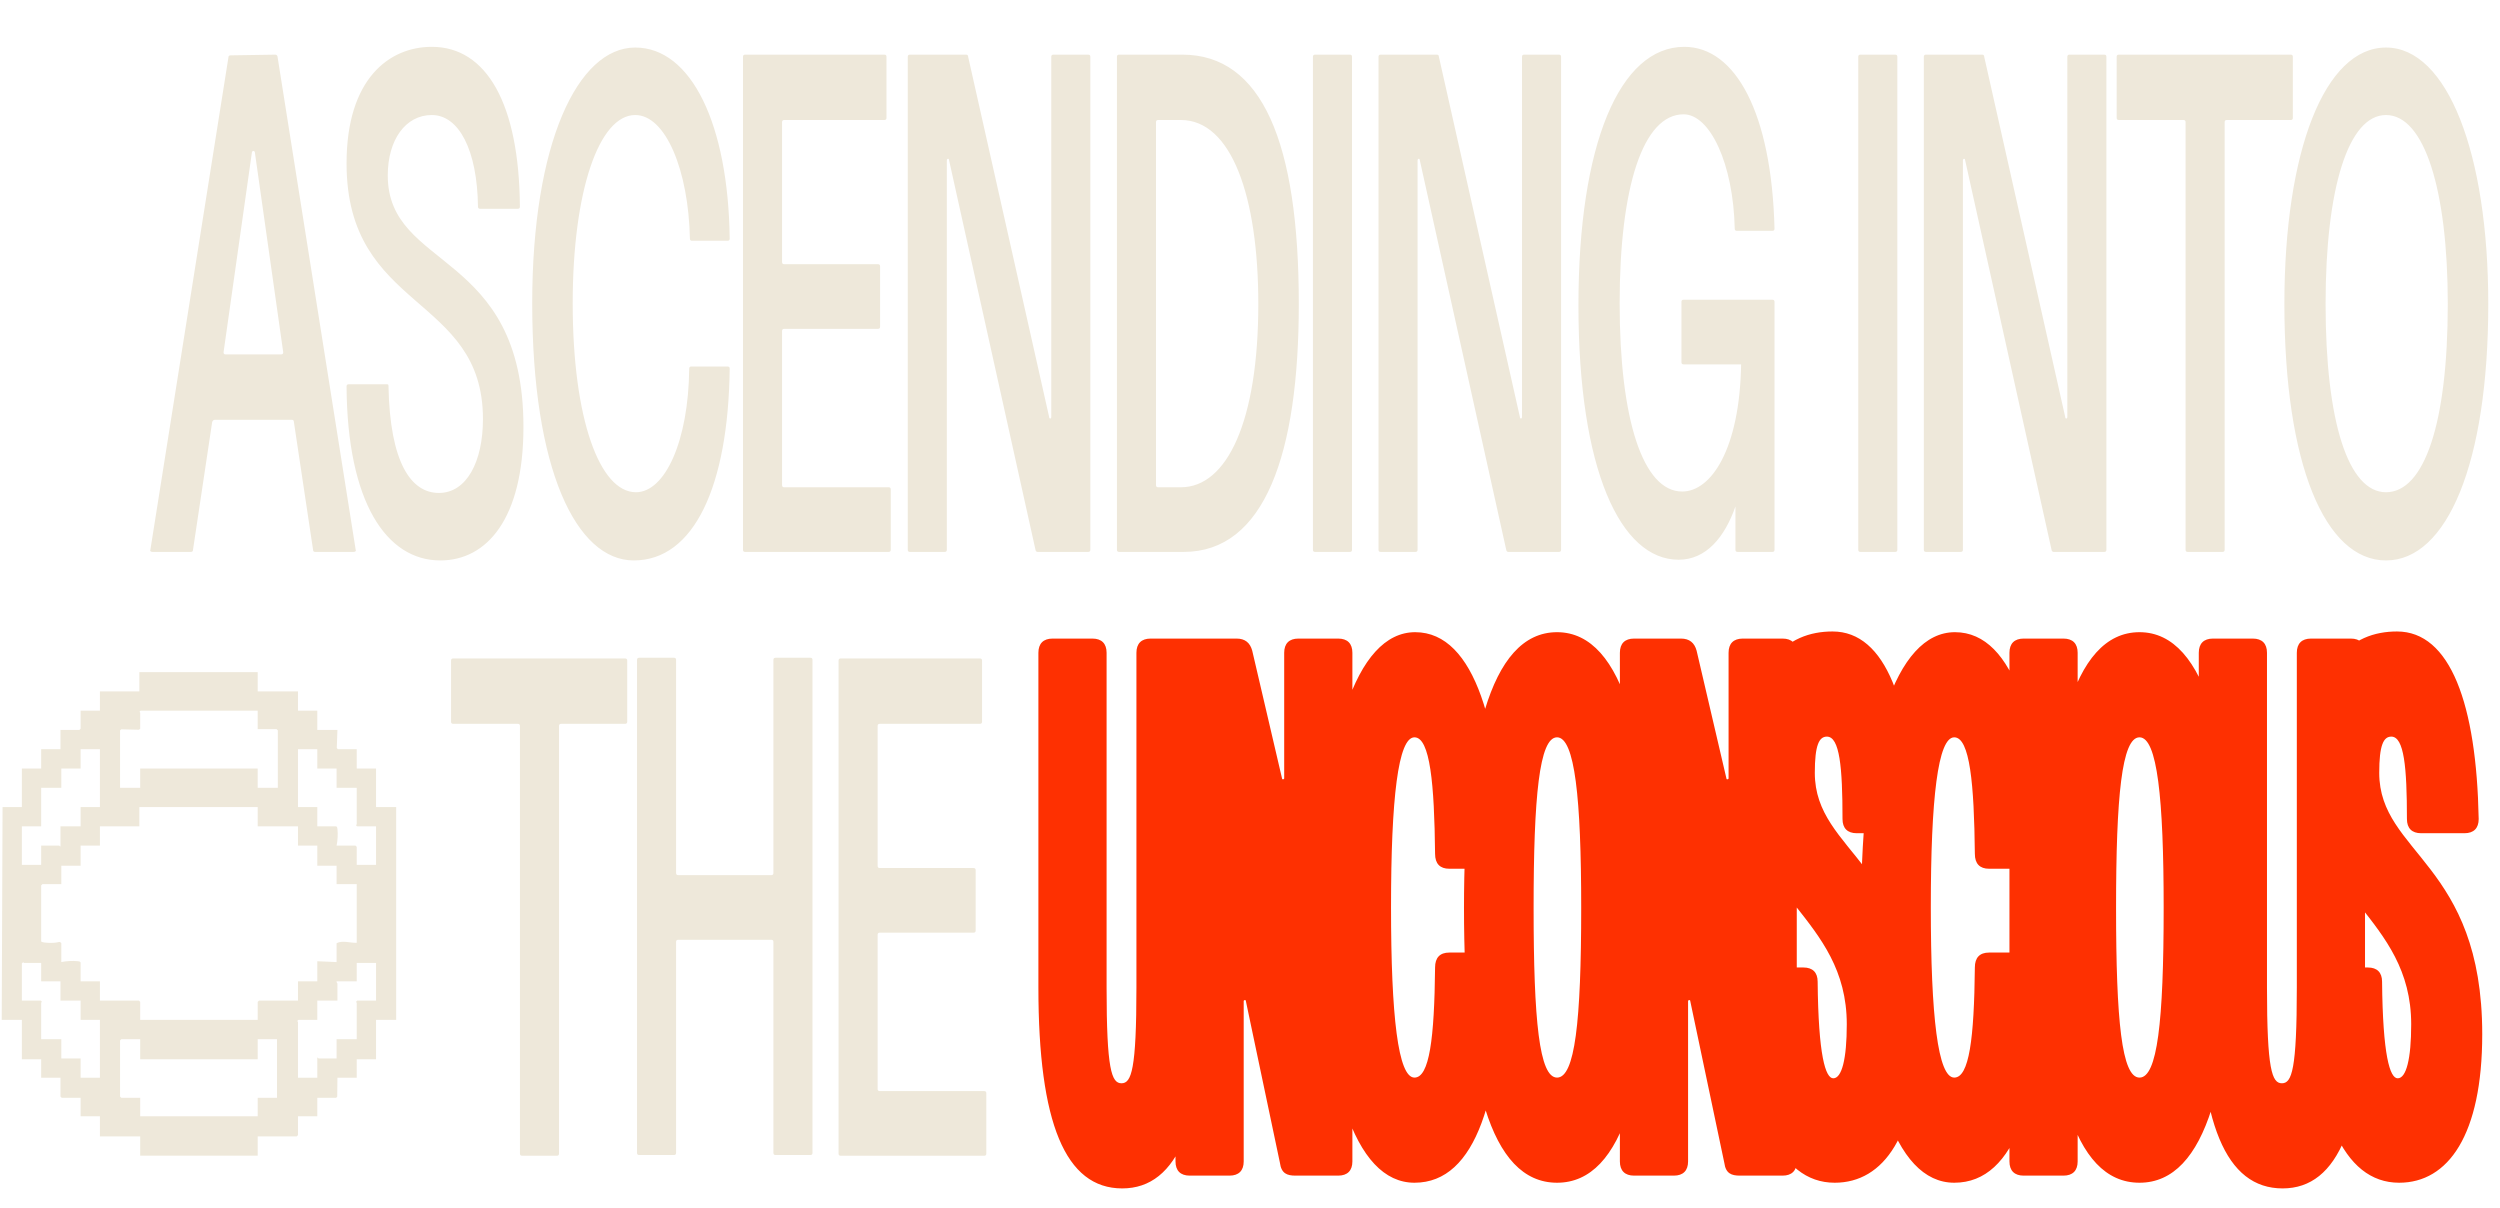 <svg width="915" height="442" viewBox="0 0 915 442" fill="none" xmlns="http://www.w3.org/2000/svg">
<path d="M55.82 202C55.3 202 54.78 201.74 55.04 201.22L83.64 20.78C83.64 20.52 83.9 20.26 84.42 20.26L100.8 20C101.32 20 101.58 20.52 101.58 20.78L130.18 201.22C130.44 201.74 129.92 202 129.4 202H115.36C114.84 202 114.58 201.74 114.58 201.22L107.56 154.42C107.56 153.9 107.3 153.64 106.78 153.64H78.7C78.18 153.64 77.92 153.9 77.66 154.42L70.64 201.22C70.64 201.74 70.38 202 69.86 202H55.82ZM102.88 129.72C103.4 129.72 103.66 129.46 103.66 128.94L93.26 55.62C93 55.1 92.48 55.1 92.22 55.62L81.82 128.94C81.82 129.46 82.08 129.72 82.6 129.72H102.88ZM161.161 205.12C141.401 205.12 127.101 183.8 126.841 141.42C126.841 140.9 127.101 140.64 127.621 140.64H141.401C141.921 140.64 142.181 140.64 142.181 141.16C142.701 169.5 150.501 180.42 160.641 180.42C170.781 180.42 176.761 168.98 176.761 153.38C176.761 107.62 126.841 114.12 126.841 59.78C126.841 28.84 142.441 17.14 158.041 17.14C178.061 17.14 190.021 37.94 190.281 75.64C190.281 76.16 190.021 76.42 189.501 76.42H175.721C175.201 76.42 174.941 76.16 174.941 75.64C174.681 54.84 167.921 42.1 158.041 42.1C148.421 42.1 141.921 51.2 141.921 64.2C141.921 99.04 191.581 91.24 191.581 156.24C191.581 190.04 178.061 205.12 161.161 205.12ZM266.29 134.14C266.81 134.14 267.07 134.4 267.07 134.92C266.55 177.82 254.07 205.12 231.97 205.12C210.91 205.12 194.79 171.84 194.79 111C194.79 52.5 211.43 17.4 232.49 17.4C253.03 17.4 266.55 45.48 267.07 87.34C267.07 87.86 266.81 88.12 266.29 88.12H253.29C252.77 88.12 252.51 87.86 252.51 87.34C251.99 62.38 243.67 42.1 232.49 42.1C219.23 42.1 209.61 69.92 209.61 111C209.61 153.38 219.49 180.16 232.75 180.16C243.41 180.16 251.99 161.44 252.25 134.92C252.25 134.4 252.51 134.14 253.03 134.14H266.29ZM271.935 20.78C271.935 20.26 272.195 20 272.715 20H323.675C324.195 20 324.455 20.26 324.455 20.78V43.14C324.455 43.66 324.195 43.92 323.675 43.92H287.015C286.495 43.92 286.235 44.18 286.235 44.7V95.92C286.235 96.44 286.495 96.7 287.015 96.7H321.335C321.855 96.7 322.115 96.96 322.115 97.48V119.58C322.115 120.1 321.855 120.36 321.335 120.36H287.015C286.495 120.36 286.235 120.62 286.235 121.14V177.56C286.235 178.08 286.495 178.34 287.015 178.34H325.235C325.755 178.34 326.015 178.6 326.015 179.12V201.22C326.015 201.74 325.755 202 325.235 202H272.715C272.195 202 271.935 201.74 271.935 201.22V20.78ZM332.243 20.78C332.243 20.26 332.503 20 333.023 20H353.563C354.083 20 354.343 20.26 354.343 20.78L383.983 152.6C383.983 153.38 384.763 153.38 384.763 152.6V20.78C384.763 20.26 385.023 20 385.543 20H398.283C398.803 20 399.063 20.26 399.063 20.78V201.22C399.063 201.74 398.803 202 398.283 202H379.823C379.563 202 379.303 202 379.043 201.48L347.323 58.48C347.323 57.96 346.543 57.96 346.543 58.74V201.22C346.543 201.74 346.283 202 345.763 202H333.023C332.503 202 332.243 201.74 332.243 201.22V20.78ZM408.801 20.78C408.801 20.26 409.061 20 409.581 20H432.721C461.841 20 475.361 51.98 475.361 111.26C475.361 166.12 462.881 202 433.241 202H409.581C409.061 202 408.801 201.74 408.801 201.22V20.78ZM432.201 178.34C449.101 178.34 460.541 154.16 460.541 111.26C460.541 71.74 450.661 43.92 432.201 43.92H423.881C423.361 43.92 423.101 44.18 423.101 44.7V177.56C423.101 178.08 423.361 178.34 423.881 178.34H432.201ZM480.534 20.78C480.534 20.26 480.794 20 481.314 20H494.054C494.574 20 494.834 20.26 494.834 20.78V201.22C494.834 201.74 494.574 202 494.054 202H481.314C480.794 202 480.534 201.74 480.534 201.22V20.78ZM504.534 20.78C504.534 20.26 504.794 20 505.314 20H525.854C526.374 20 526.634 20.26 526.634 20.78L556.274 152.6C556.274 153.38 557.054 153.38 557.054 152.6V20.78C557.054 20.26 557.314 20 557.834 20H570.574C571.094 20 571.354 20.26 571.354 20.78V201.22C571.354 201.74 571.094 202 570.574 202H552.114C551.854 202 551.594 202 551.334 201.48L519.614 58.48C519.614 57.96 518.834 57.96 518.834 58.74V201.22C518.834 201.74 518.574 202 518.054 202H505.314C504.794 202 504.534 201.74 504.534 201.22V20.78ZM648.691 109.7C649.211 109.7 649.471 109.96 649.471 110.48V201.22C649.471 201.74 649.211 202 648.691 202H635.951C635.431 202 635.171 201.74 635.171 201.22V185.36C631.271 196.54 624.511 204.86 614.371 204.86C593.051 204.86 577.711 171.84 577.711 111.78C577.711 52.76 592.791 17.14 616.451 17.14C635.171 17.14 648.431 41.32 649.471 83.7C649.471 84.22 649.211 84.48 648.691 84.48H635.691C635.171 84.48 634.911 84.22 634.911 83.7C634.391 59.78 625.811 41.84 616.191 41.84C601.371 41.84 592.791 68.36 592.791 111C592.791 153.64 601.371 179.9 615.671 179.9C626.331 179.9 636.731 164.3 637.251 133.36H616.191C615.671 133.36 615.411 133.1 615.411 132.58V110.48C615.411 109.96 615.671 109.7 616.191 109.7H648.691ZM680.125 20.78C680.125 20.26 680.385 20 680.905 20H693.645C694.165 20 694.425 20.26 694.425 20.78V201.22C694.425 201.74 694.165 202 693.645 202H680.905C680.385 202 680.125 201.74 680.125 201.22V20.78ZM704.124 20.78C704.124 20.26 704.384 20 704.904 20H725.444C725.964 20 726.224 20.26 726.224 20.78L755.864 152.6C755.864 153.38 756.644 153.38 756.644 152.6V20.78C756.644 20.26 756.904 20 757.424 20H770.164C770.684 20 770.944 20.26 770.944 20.78V201.22C770.944 201.74 770.684 202 770.164 202H751.704C751.444 202 751.184 202 750.924 201.48L719.204 58.48C719.204 57.96 718.424 57.96 718.424 58.74V201.22C718.424 201.74 718.164 202 717.644 202H704.904C704.384 202 704.124 201.74 704.124 201.22V20.78ZM799.922 44.7C799.922 44.18 799.662 43.92 799.142 43.92H775.482C774.962 43.92 774.702 43.66 774.702 43.14V20.78C774.702 20.26 774.962 20 775.482 20H838.402C838.922 20 839.182 20.26 839.182 20.78V43.14C839.182 43.66 838.922 43.92 838.402 43.92H815.002C814.482 43.92 814.222 44.18 814.222 44.7V201.22C814.222 201.74 813.962 202 813.442 202H800.702C800.182 202 799.922 201.74 799.922 201.22V44.7ZM873.266 205.12C850.906 205.12 836.086 169.76 836.086 111.26C836.086 55.1 850.906 17.4 873.266 17.4C895.626 17.4 910.706 55.88 910.706 111.26C910.706 169.5 895.626 205.12 873.266 205.12ZM873.266 180.16C887.306 180.16 895.886 154.94 895.886 111.26C895.886 69.4 887.306 42.1 873.266 42.1C859.486 42.1 851.166 68.88 851.166 111.26C851.166 154.42 859.486 180.16 873.266 180.16ZM190.303 265.7C190.303 265.18 190.043 264.92 189.523 264.92H165.863C165.343 264.92 165.083 264.66 165.083 264.14V241.78C165.083 241.26 165.343 241 165.863 241H228.783C229.303 241 229.563 241.26 229.563 241.78V264.14C229.563 264.66 229.303 264.92 228.783 264.92H205.383C204.863 264.92 204.603 265.18 204.603 265.7V422.22C204.603 422.74 204.343 423 203.823 423H191.083C190.563 423 190.303 422.74 190.303 422.22V265.7ZM247.448 421.96C247.448 422.48 247.188 422.74 246.668 422.74H233.928C233.408 422.74 233.148 422.48 233.148 421.96V241.52C233.148 241 233.408 240.74 233.928 240.74H246.668C247.188 240.74 247.448 241 247.448 241.52V319.52C247.448 320.04 247.708 320.3 248.228 320.3H282.288C282.808 320.3 283.068 320.04 283.068 319.52V241.52C283.068 241 283.328 240.74 283.848 240.74H296.588C297.108 240.74 297.368 241 297.368 241.52V421.96C297.368 422.48 297.108 422.74 296.588 422.74H283.848C283.328 422.74 283.068 422.48 283.068 421.96V344.74C283.068 344.22 282.808 343.96 282.288 343.96H248.228C247.708 343.96 247.448 344.22 247.448 344.74V421.96ZM306.913 241.78C306.913 241.26 307.173 241 307.693 241H358.653C359.173 241 359.433 241.26 359.433 241.78V264.14C359.433 264.66 359.173 264.92 358.653 264.92H321.993C321.473 264.92 321.213 265.18 321.213 265.7V316.92C321.213 317.44 321.473 317.7 321.993 317.7H356.313C356.833 317.7 357.093 317.96 357.093 318.48V340.58C357.093 341.1 356.833 341.36 356.313 341.36H321.993C321.473 341.36 321.213 341.62 321.213 342.14V398.56C321.213 399.08 321.473 399.34 321.993 399.34H360.213C360.733 399.34 360.993 399.6 360.993 400.12V422.22C360.993 422.74 360.733 423 360.213 423H307.693C307.173 423 306.913 422.74 306.913 422.22V241.78Z" fill="#EEE8DA"/>
<path d="M410.732 434.96C389.932 434.96 380.052 411.04 380.052 361.38V238.92C380.052 235.54 381.872 233.72 385.252 233.72H399.812C403.192 233.72 405.012 235.54 405.012 238.92V361.38C405.012 391.54 406.832 396.48 410.472 396.48C414.112 396.48 415.932 391.54 415.932 361.38V238.92C415.932 235.54 417.752 233.72 421.132 233.72H435.692C439.072 233.72 440.892 235.54 440.892 238.92V361.38C440.892 410.78 431.272 434.96 410.732 434.96ZM430.234 238.92C430.234 235.54 432.054 233.72 435.434 233.72H452.594C455.714 233.72 457.534 235.28 458.314 238.14L469.234 284.94C469.234 285.46 470.014 285.2 470.014 284.94V238.92C470.014 235.54 471.834 233.72 475.214 233.72H489.774C493.154 233.72 494.974 235.54 494.974 238.92V425.08C494.974 428.46 493.154 430.28 489.774 430.28H474.174C471.054 430.28 468.974 429.5 468.454 425.6L455.974 366.32C455.974 365.8 455.194 366.06 455.194 366.32V425.08C455.194 428.46 453.374 430.28 449.994 430.28H435.434C432.054 430.28 430.234 428.46 430.234 425.08V238.92ZM544.998 348.64C548.378 348.64 550.198 350.46 550.198 354.1C549.418 400.9 540.578 432.88 517.698 432.88C495.598 432.88 483.638 395.44 483.638 332C483.638 270.9 496.118 231.38 517.958 231.38C540.058 231.38 549.418 266.74 550.198 312.5C550.198 316.14 548.378 317.96 544.998 317.96H530.438C527.058 317.96 525.238 316.14 525.238 312.5C524.978 287.02 523.418 269.86 517.698 269.86C511.718 269.86 509.118 292.22 509.118 332C509.118 372.04 511.718 394.4 517.698 394.4C523.158 394.4 524.978 380.1 525.238 354.1C525.238 350.46 527.058 348.64 530.438 348.64H544.998ZM569.881 432.88C545.181 432.88 535.821 394.4 535.821 332.26C535.821 273.24 544.921 231.38 569.881 231.38C594.841 231.38 604.201 274.02 604.201 332.26C604.201 394.14 594.581 432.88 569.881 432.88ZM569.881 394.4C576.381 394.4 578.721 374.12 578.721 332.26C578.721 292.22 576.381 269.86 569.881 269.86C563.381 269.86 561.301 291.7 561.301 332.26C561.301 373.6 563.381 394.4 569.881 394.4ZM592.877 238.92C592.877 235.54 594.697 233.72 598.077 233.72H615.237C618.357 233.72 620.177 235.28 620.957 238.14L631.877 284.94C631.877 285.46 632.657 285.2 632.657 284.94V238.92C632.657 235.54 634.477 233.72 637.857 233.72H652.417C655.797 233.72 657.617 235.54 657.617 238.92V425.08C657.617 428.46 655.797 430.28 652.417 430.28H636.817C633.697 430.28 631.617 429.5 631.097 425.6L618.617 366.32C618.617 365.8 617.837 366.06 617.837 366.32V425.08C617.837 428.46 616.017 430.28 612.637 430.28H598.077C594.697 430.28 592.877 428.46 592.877 425.08V238.92ZM671.5 432.88C650.96 432.88 639.78 407.14 639 359.56C639 356.18 640.82 354.1 644.2 354.1H660.06C663.44 354.1 665.26 355.92 665.26 359.3C665.52 386.34 668.12 394.66 670.98 394.66C674.1 394.66 675.92 387.64 675.92 374.9C675.92 335.38 637.96 327.58 637.96 286.5C637.96 242.04 654.34 231.12 670.72 231.12C690.22 231.12 699.84 257.64 700.62 299.76C700.62 303.14 698.8 304.96 695.42 304.96H679.56C676.18 304.96 674.36 303.14 674.36 299.76C674.36 280.78 673.32 269.6 668.64 269.6C665.78 269.6 664.22 272.72 664.22 282.86C664.22 312.5 701.92 315.88 701.92 378.54C701.92 415.46 689.44 432.88 671.5 432.88ZM742.557 348.64C745.937 348.64 747.757 350.46 747.757 354.1C746.977 400.9 738.137 432.88 715.257 432.88C693.157 432.88 681.197 395.44 681.197 332C681.197 270.9 693.677 231.38 715.517 231.38C737.617 231.38 746.977 266.74 747.757 312.5C747.757 316.14 745.937 317.96 742.557 317.96H727.997C724.617 317.96 722.797 316.14 722.797 312.5C722.537 287.02 720.977 269.86 715.257 269.86C709.277 269.86 706.677 292.22 706.677 332C706.677 372.04 709.277 394.4 715.257 394.4C720.717 394.4 722.537 380.1 722.797 354.1C722.797 350.46 724.617 348.64 727.997 348.64H742.557ZM735.46 238.92C735.46 235.54 737.28 233.72 740.66 233.72H755.22C758.6 233.72 760.42 235.54 760.42 238.92V425.08C760.42 428.46 758.6 430.28 755.22 430.28H740.66C737.28 430.28 735.46 428.46 735.46 425.08V238.92ZM783.061 432.88C758.361 432.88 749.001 394.4 749.001 332.26C749.001 273.24 758.101 231.38 783.061 231.38C808.021 231.38 817.381 274.02 817.381 332.26C817.381 394.14 807.761 432.88 783.061 432.88ZM783.061 394.4C789.561 394.4 791.901 374.12 791.901 332.26C791.901 292.22 789.561 269.86 783.061 269.86C776.561 269.86 774.481 291.7 774.481 332.26C774.481 373.6 776.561 394.4 783.061 394.4ZM835.436 434.96C814.636 434.96 804.756 411.04 804.756 361.38V238.92C804.756 235.54 806.576 233.72 809.956 233.72H824.516C827.896 233.72 829.716 235.54 829.716 238.92V361.38C829.716 391.54 831.536 396.48 835.176 396.48C838.816 396.48 840.636 391.54 840.636 361.38V238.92C840.636 235.54 842.456 233.72 845.836 233.72H860.396C863.776 233.72 865.596 235.54 865.596 238.92V361.38C865.596 410.78 855.976 434.96 835.436 434.96ZM878.078 432.88C857.538 432.88 846.358 407.14 845.578 359.56C845.578 356.18 847.398 354.1 850.778 354.1H866.638C870.018 354.1 871.838 355.92 871.838 359.3C872.098 386.34 874.698 394.66 877.558 394.66C880.678 394.66 882.498 387.64 882.498 374.9C882.498 335.38 844.538 327.58 844.538 286.5C844.538 242.04 860.918 231.12 877.298 231.12C896.798 231.12 906.418 257.64 907.198 299.76C907.198 303.14 905.378 304.96 901.998 304.96H886.138C882.758 304.96 880.938 303.14 880.938 299.76C880.938 280.78 879.898 269.6 875.218 269.6C872.358 269.6 870.798 272.72 870.798 282.86C870.798 312.5 908.498 315.88 908.498 378.54C908.498 415.46 896.018 432.88 878.078 432.88Z" fill="#FE3001"/>
<path d="M94.317 246V253.054H109.061V260.108H116.126V267.163H123.498L123.264 273.769L123.651 274.217H130.562V281.271H137.627V295.379H144.999V373.282H137.627V387.697H130.562V394.444H123.498L123.424 401.357L123.037 401.805H116.126V408.553H109.061V415.454L108.6 415.914H94.317V422.968H51.313V415.914H36.569V408.553H29.505V401.805H22.593L22.133 401.345V394.444H15.068V387.697H8.003V373.282H0.631L0.938 295.379H8.003V281.271H15.068V274.217H22.133V267.163H29.044L29.505 266.702V260.108H36.569V253.054H51.006V246H94.317ZM94.317 260.108H51.467C50.77 260.535 51.313 260.768 51.313 260.875V266.702L50.865 267.089L44.387 266.929L43.938 267.316V288.325H51.31V281.271H94.314V288.325H101.686V267.316L101.225 266.856H94.314V260.108H94.317ZM36.569 274.217H29.505V281.271H22.44V288.325H15.068V302.433H8.003V316.542H15.068V309.488H21.672C21.764 309.488 21.908 309.877 22.133 309.794V302.433H29.505V295.379H36.569V274.217ZM116.126 274.217H109.061V295.379H116.126V302.433H123.037C123.476 302.703 123.461 303.044 123.513 303.492C123.716 305.209 123.565 307.822 123.19 309.488H130.102L130.562 309.948V316.542H137.627V302.433H130.716C130.019 302.007 130.562 301.774 130.562 301.667V288.325H123.19V281.271H116.126V274.217ZM94.317 295.379H51.006V302.433H36.569V309.488H29.505V316.848H22.44V323.596H15.528L15.068 324.056V344.605C15.556 344.967 16.945 345.053 17.666 345.077C19.024 345.12 20.357 345.114 21.675 344.749C21.933 344.715 22.44 345.065 22.44 345.218V352.119C24.108 351.745 26.725 351.595 28.445 351.797C28.893 351.849 29.234 351.834 29.505 352.273V359.173H36.569V366.228H50.853L51.313 366.688V373.282H94.317V366.688L94.778 366.228H109.061V359.173H116.126V351.813L123.19 352.119V345.218C125.322 344.074 128.21 345.163 130.562 345.065V323.596H123.19V316.848H116.126V309.488H109.061V302.433H94.317V295.379ZM15.068 352.426H8.771C8.694 352.426 8.59 352.178 8.464 352.187L8.003 352.579V366.228H14.914C15.611 366.654 15.068 366.887 15.068 366.994V380.336H22.44V387.39H29.505V394.444H36.569V373.282H29.505V366.228H22.133V359.173H15.068V352.426ZM137.627 352.426H130.562V359.173H123.19C123.077 359.505 123.498 359.845 123.498 359.94V366.228H116.126V373.282H109.214C108.517 373.708 109.061 373.941 109.061 374.049V394.444H116.126V387.083C116.35 387.001 116.494 387.39 116.586 387.39H123.19V380.336H130.562V366.994C130.562 366.918 130.314 366.813 130.323 366.688L130.716 366.228H137.627V352.426ZM51.313 380.336H44.402L43.941 380.796V401.345L44.402 401.805H51.313V408.553H94.317V401.805H101.382V380.336H94.317V387.697H51.313V380.336Z" fill="#EEE8DA"/>
</svg>
